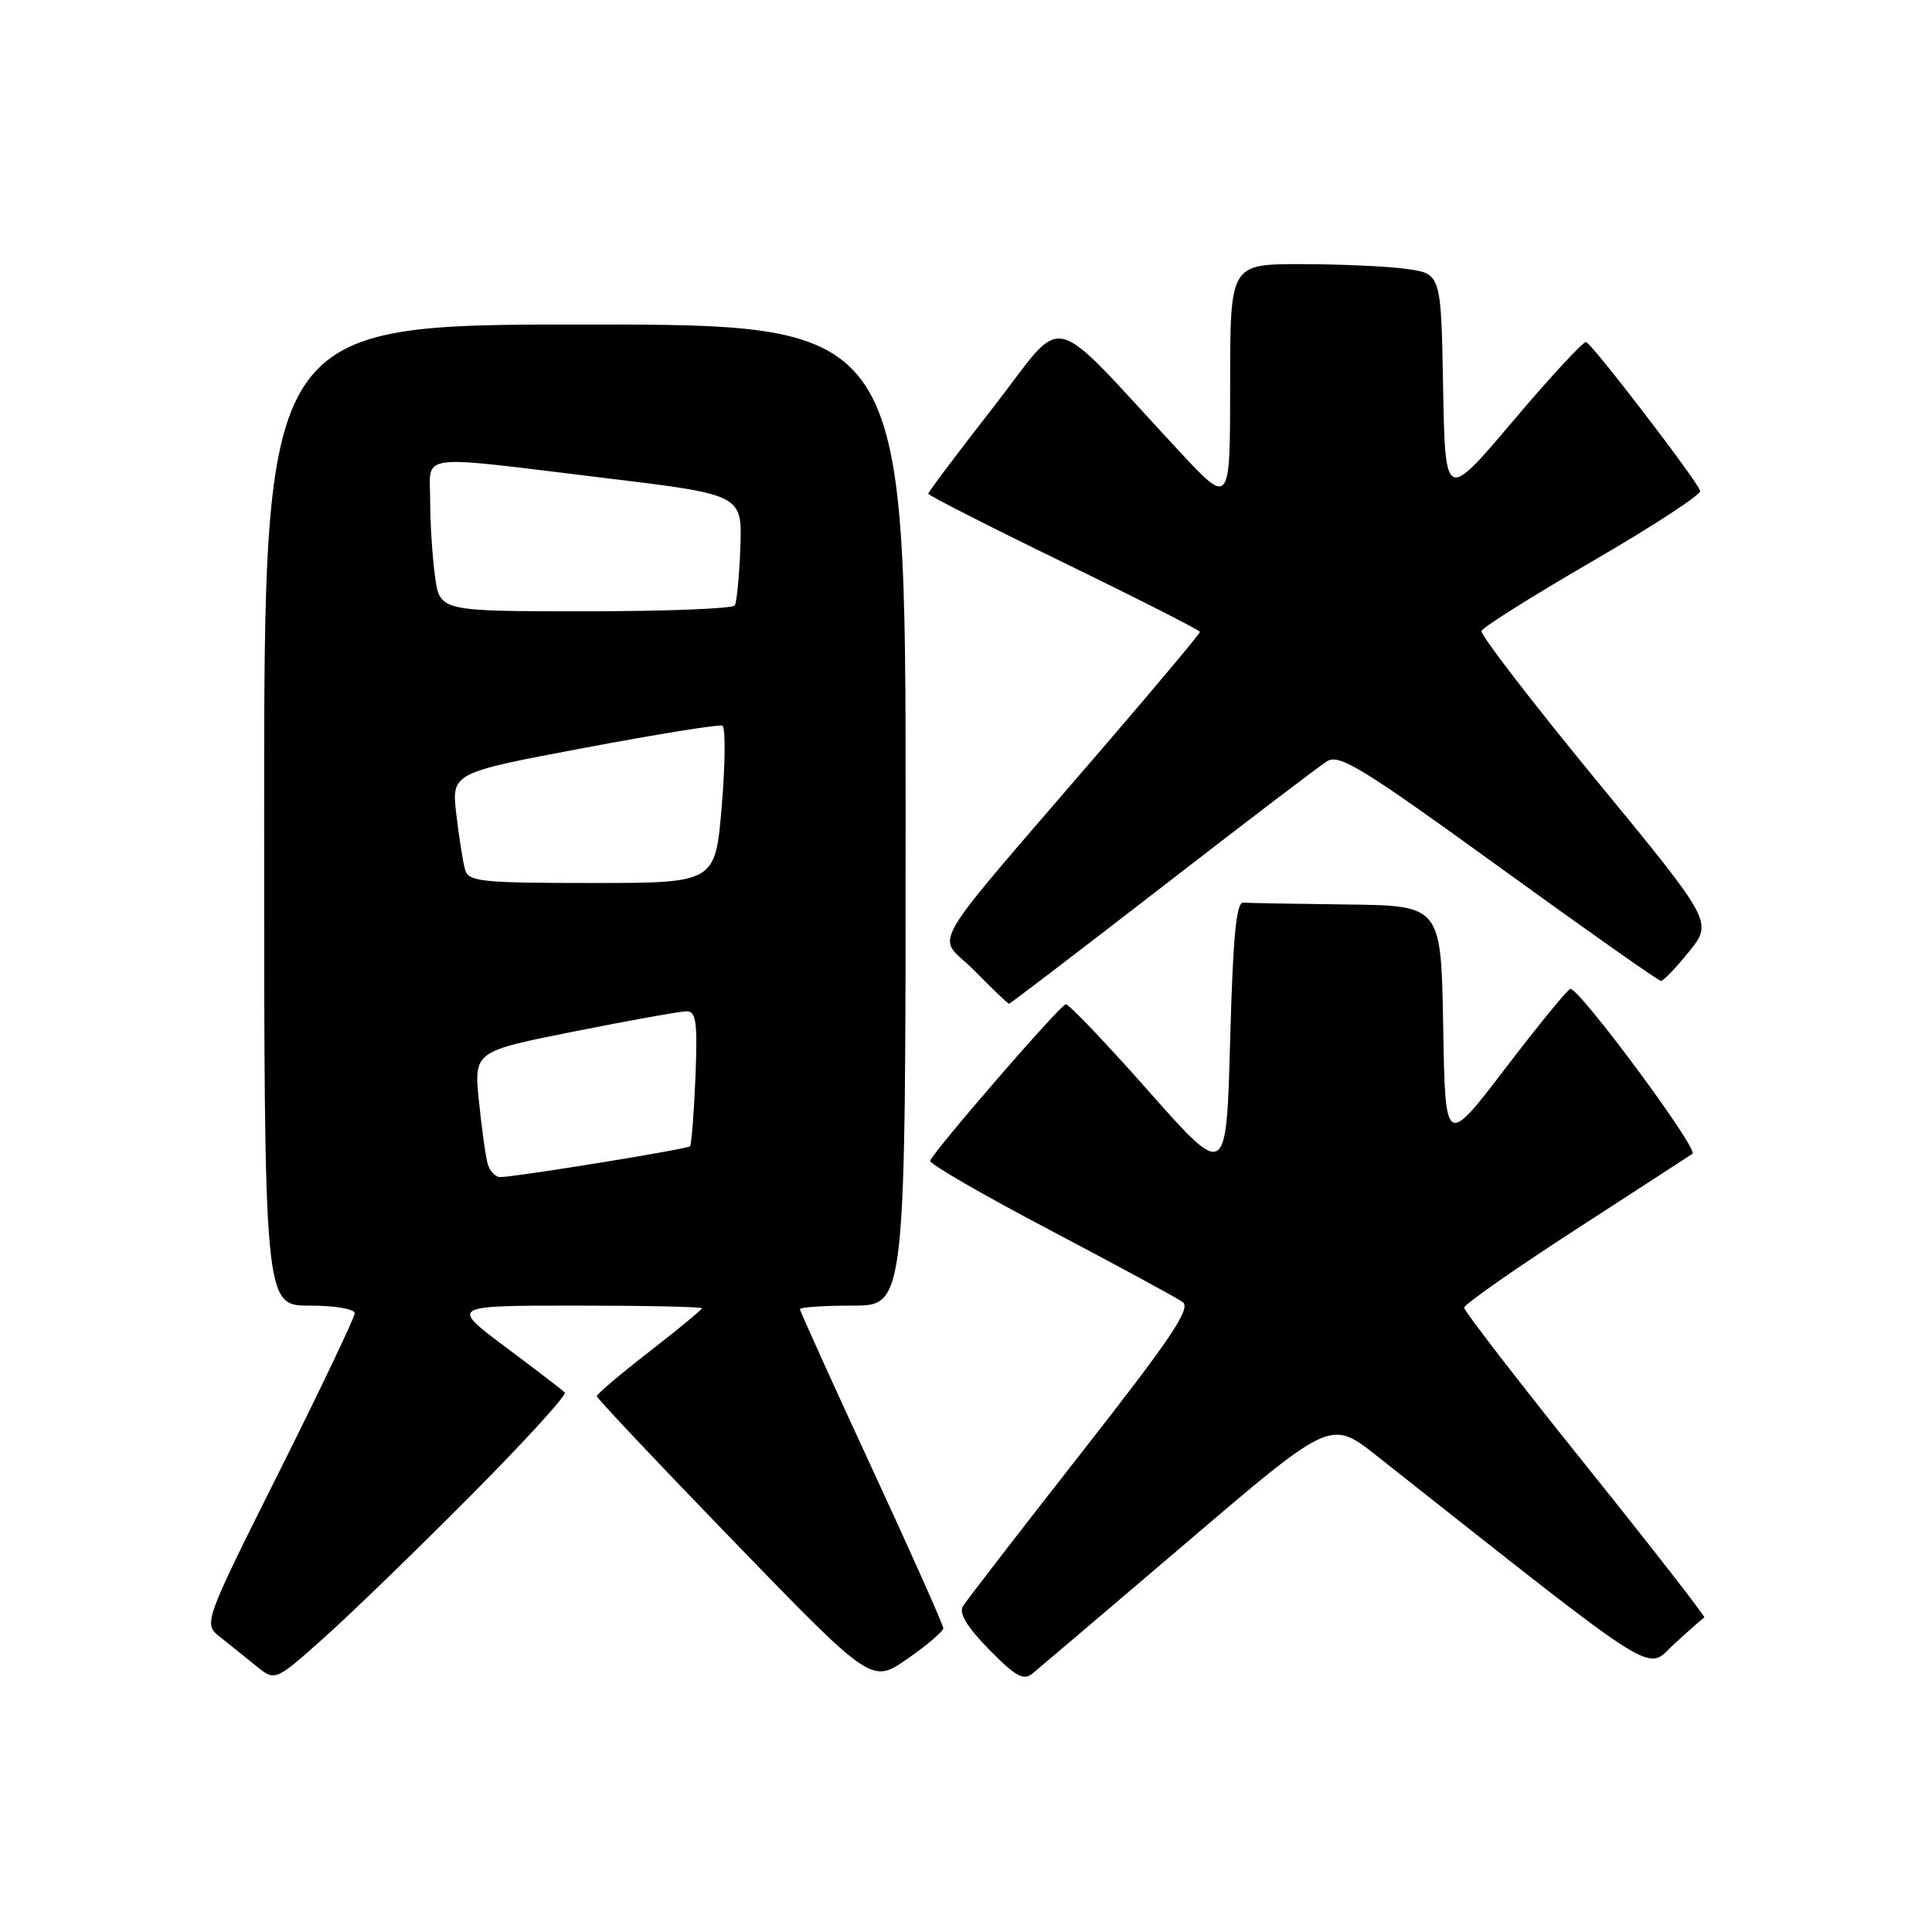 <?xml version="1.0" encoding="UTF-8" standalone="no"?>
<!DOCTYPE svg PUBLIC "-//W3C//DTD SVG 1.1//EN" "http://www.w3.org/Graphics/SVG/1.1/DTD/svg11.dtd" >
<svg xmlns="http://www.w3.org/2000/svg" xmlns:xlink="http://www.w3.org/1999/xlink" version="1.1" viewBox="0 0 256 256">
 <g >
 <path fill="currentColor"
d=" M 62.45 198.10 C 69.57 190.93 75.15 184.82 74.84 184.51 C 74.53 184.20 70.99 181.48 66.96 178.47 C 59.65 173.00 59.65 173.00 76.32 173.00 C 85.50 173.00 93.00 173.16 93.00 173.35 C 93.00 173.55 89.87 176.13 86.04 179.10 C 82.21 182.07 79.08 184.72 79.08 185.00 C 79.09 185.28 87.28 193.96 97.29 204.30 C 115.50 223.10 115.50 223.10 120.24 219.80 C 122.85 217.99 124.98 216.16 124.99 215.75 C 125.00 215.34 120.73 205.77 115.50 194.47 C 110.28 183.18 106.00 173.73 106.00 173.47 C 106.00 173.21 109.15 173.00 113.00 173.00 C 120.00 173.00 120.00 173.00 120.00 108.00 C 120.00 43.00 120.00 43.00 77.50 43.00 C 35.00 43.00 35.00 43.00 35.00 108.00 C 35.00 173.00 35.00 173.00 41.00 173.00 C 44.37 173.00 47.00 173.44 47.00 174.01 C 47.00 174.56 42.48 184.05 36.96 195.08 C 26.92 215.15 26.92 215.15 29.21 216.95 C 30.47 217.95 32.62 219.67 33.98 220.78 C 36.46 222.79 36.46 222.79 42.98 216.97 C 46.57 213.76 55.33 205.27 62.45 198.10 Z  M 157.34 204.30 C 176.33 188.09 176.33 188.09 182.42 192.90 C 220.94 223.31 217.95 221.42 221.88 217.80 C 223.86 215.99 225.64 214.42 225.83 214.33 C 226.02 214.23 218.94 205.14 210.09 194.11 C 201.24 183.08 194.00 173.71 194.01 173.28 C 194.01 172.85 200.61 168.22 208.67 163.00 C 216.74 157.78 223.75 153.22 224.26 152.88 C 225.12 152.31 209.32 130.97 208.08 131.03 C 207.76 131.05 203.90 135.76 199.50 141.52 C 191.50 151.98 191.50 151.98 191.23 135.99 C 190.95 120.00 190.95 120.00 178.48 119.85 C 171.61 119.77 165.44 119.66 164.75 119.60 C 163.81 119.52 163.38 124.03 163.00 137.86 C 162.50 156.22 162.50 156.22 152.22 144.61 C 146.57 138.22 141.62 133.03 141.22 133.07 C 140.50 133.13 123.72 152.50 123.25 153.81 C 123.11 154.20 130.26 158.33 139.14 163.00 C 148.02 167.68 155.92 171.96 156.71 172.53 C 157.85 173.36 155.25 177.24 143.27 192.53 C 135.10 202.96 128.04 212.10 127.59 212.84 C 127.03 213.76 128.14 215.59 131.06 218.57 C 134.62 222.19 135.62 222.73 136.85 221.72 C 137.67 221.05 146.89 213.21 157.34 204.30 Z  M 153.98 117.52 C 164.98 109.00 174.81 101.51 175.84 100.87 C 177.45 99.86 180.48 101.72 198.60 114.84 C 210.09 123.16 219.76 129.97 220.08 129.98 C 220.40 129.99 222.08 128.24 223.81 126.09 C 226.96 122.17 226.96 122.17 211.48 103.34 C 202.97 92.98 196.14 84.10 196.30 83.61 C 196.46 83.13 203.10 78.95 211.05 74.34 C 219.00 69.73 225.40 65.55 225.28 65.05 C 224.97 63.81 210.97 45.54 210.16 45.32 C 209.80 45.22 205.45 49.92 200.50 55.77 C 191.50 66.40 191.50 66.40 191.22 51.33 C 190.95 36.26 190.95 36.26 186.34 35.63 C 183.80 35.28 177.51 35.00 172.36 35.00 C 163.00 35.00 163.00 35.00 163.00 51.02 C 163.00 67.04 163.00 67.04 156.25 59.78 C 138.42 40.61 141.47 41.34 131.68 53.88 C 126.91 60.00 123.00 65.19 123.00 65.42 C 123.00 65.64 131.10 69.77 141.00 74.58 C 150.90 79.40 159.00 83.52 159.00 83.73 C 159.00 83.95 153.51 90.51 146.81 98.31 C 121.79 127.42 124.09 123.50 129.06 128.56 C 131.46 131.00 133.54 133.00 133.70 133.00 C 133.86 133.00 142.98 126.03 153.98 117.52 Z  M 64.63 154.25 C 64.35 153.29 63.83 149.54 63.46 145.91 C 62.80 139.32 62.80 139.32 76.15 136.66 C 83.49 135.20 90.17 134.00 91.00 134.00 C 92.25 134.00 92.44 135.48 92.15 142.75 C 91.95 147.56 91.63 151.68 91.42 151.89 C 91.06 152.27 68.71 155.90 66.32 155.97 C 65.67 155.99 64.91 155.21 64.63 154.25 Z  M 61.63 115.25 C 61.35 114.29 60.83 111.00 60.47 107.95 C 59.82 102.41 59.82 102.41 77.37 99.11 C 87.03 97.29 95.28 95.96 95.71 96.15 C 96.15 96.34 96.11 101.11 95.64 106.75 C 94.79 117.00 94.79 117.00 78.46 117.00 C 63.77 117.00 62.08 116.82 61.63 115.25 Z  M 57.64 76.36 C 57.29 73.81 57.00 69.31 57.00 66.36 C 57.00 59.96 54.71 60.26 79.92 63.31 C 98.35 65.54 98.35 65.54 98.10 72.49 C 97.96 76.31 97.63 79.79 97.36 80.22 C 97.10 80.65 88.19 81.00 77.58 81.00 C 58.27 81.00 58.27 81.00 57.64 76.36 Z "/>
</g>
</svg>